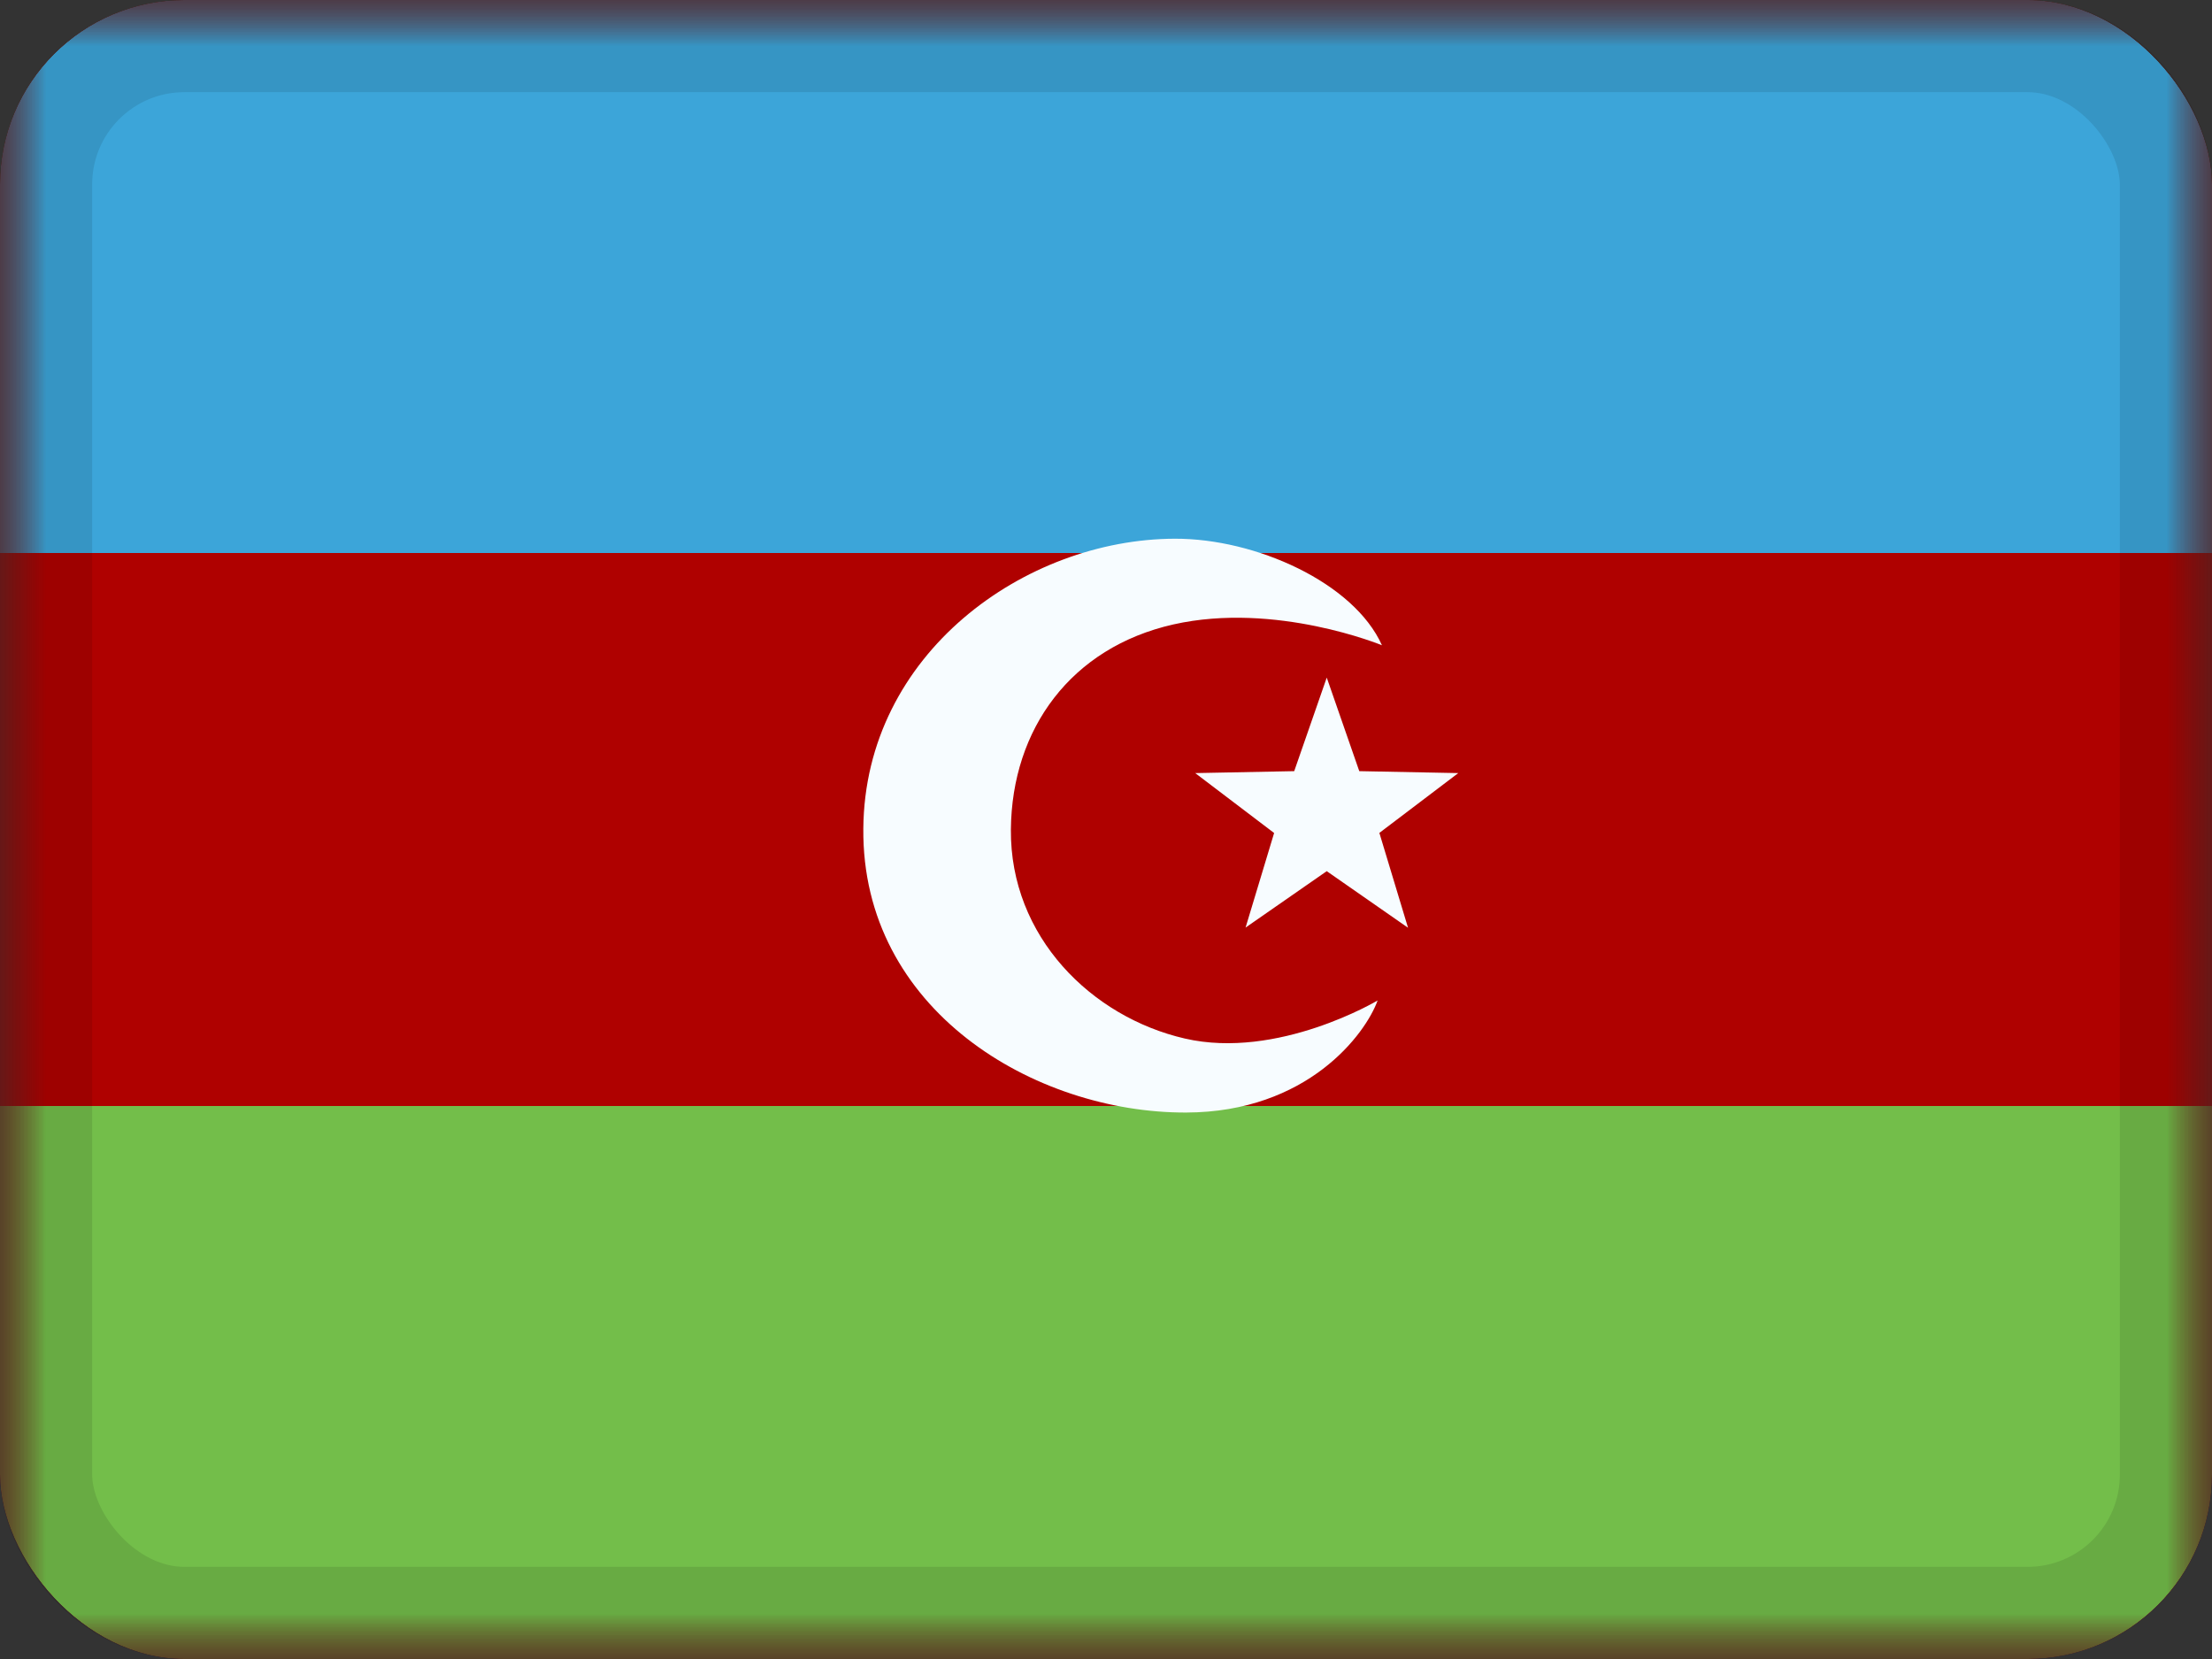 <svg xmlns="http://www.w3.org/2000/svg" fill="none" viewBox="0 0 24 18"><rect x="0" y="0" width="24" height="18" fill="#333333" stroke="none"/><g clip-path="url(#a)"><mask id="b" width="24" height="18" x="0" y="0" maskUnits="userSpaceOnUse" style="mask-type:luminance"><path fill="#fff" d="M0 0h24v18H0z"/></mask><g mask="url(#b)"><path fill="#AF0100" fill-rule="evenodd" d="M0 0v18h24V0H0Z" clip-rule="evenodd"/><mask id="c" width="24" height="18" x="0" y="0" maskUnits="userSpaceOnUse" style="mask-type:luminance"><path fill="#fff" fill-rule="evenodd" d="M0 0v18h24V0H0Z" clip-rule="evenodd"/></mask><g fill-rule="evenodd" clip-rule="evenodd" mask="url(#c)"><path fill="#3CA5D9" d="M0 0v6h24V0H0Z"/><path fill="#73BE4A" d="M0 12v6h24v-6H0Z"/><path fill="#F7FCFF" d="M12.855 11.268c-1.01-.233-1.897-1.103-1.887-2.268.01-1.091.652-1.974 1.763-2.225 1.111-.25 2.263.226 2.263.226-.306-.681-1.372-1.159-2.247-1.156-1.627.004-3.364 1.247-3.38 3.144-.019 1.967 1.854 3.086 3.502 3.082 1.32-.004 1.948-.854 2.078-1.216 0 0-1.082.646-2.092.413Zm.658-1.203.882-.613.882.614-.311-1.029.856-.649-1.074-.021-.353-1.015-.353 1.015-1.074.021.856.65-.31 1.027Z"/></g></g></g><rect width="23" height="17" x=".5" y=".5" stroke="#000" stroke-opacity=".1" rx="1.5"/><defs><clipPath id="a"><rect width="24" height="18" fill="#fff" rx="2"/></clipPath></defs></svg>